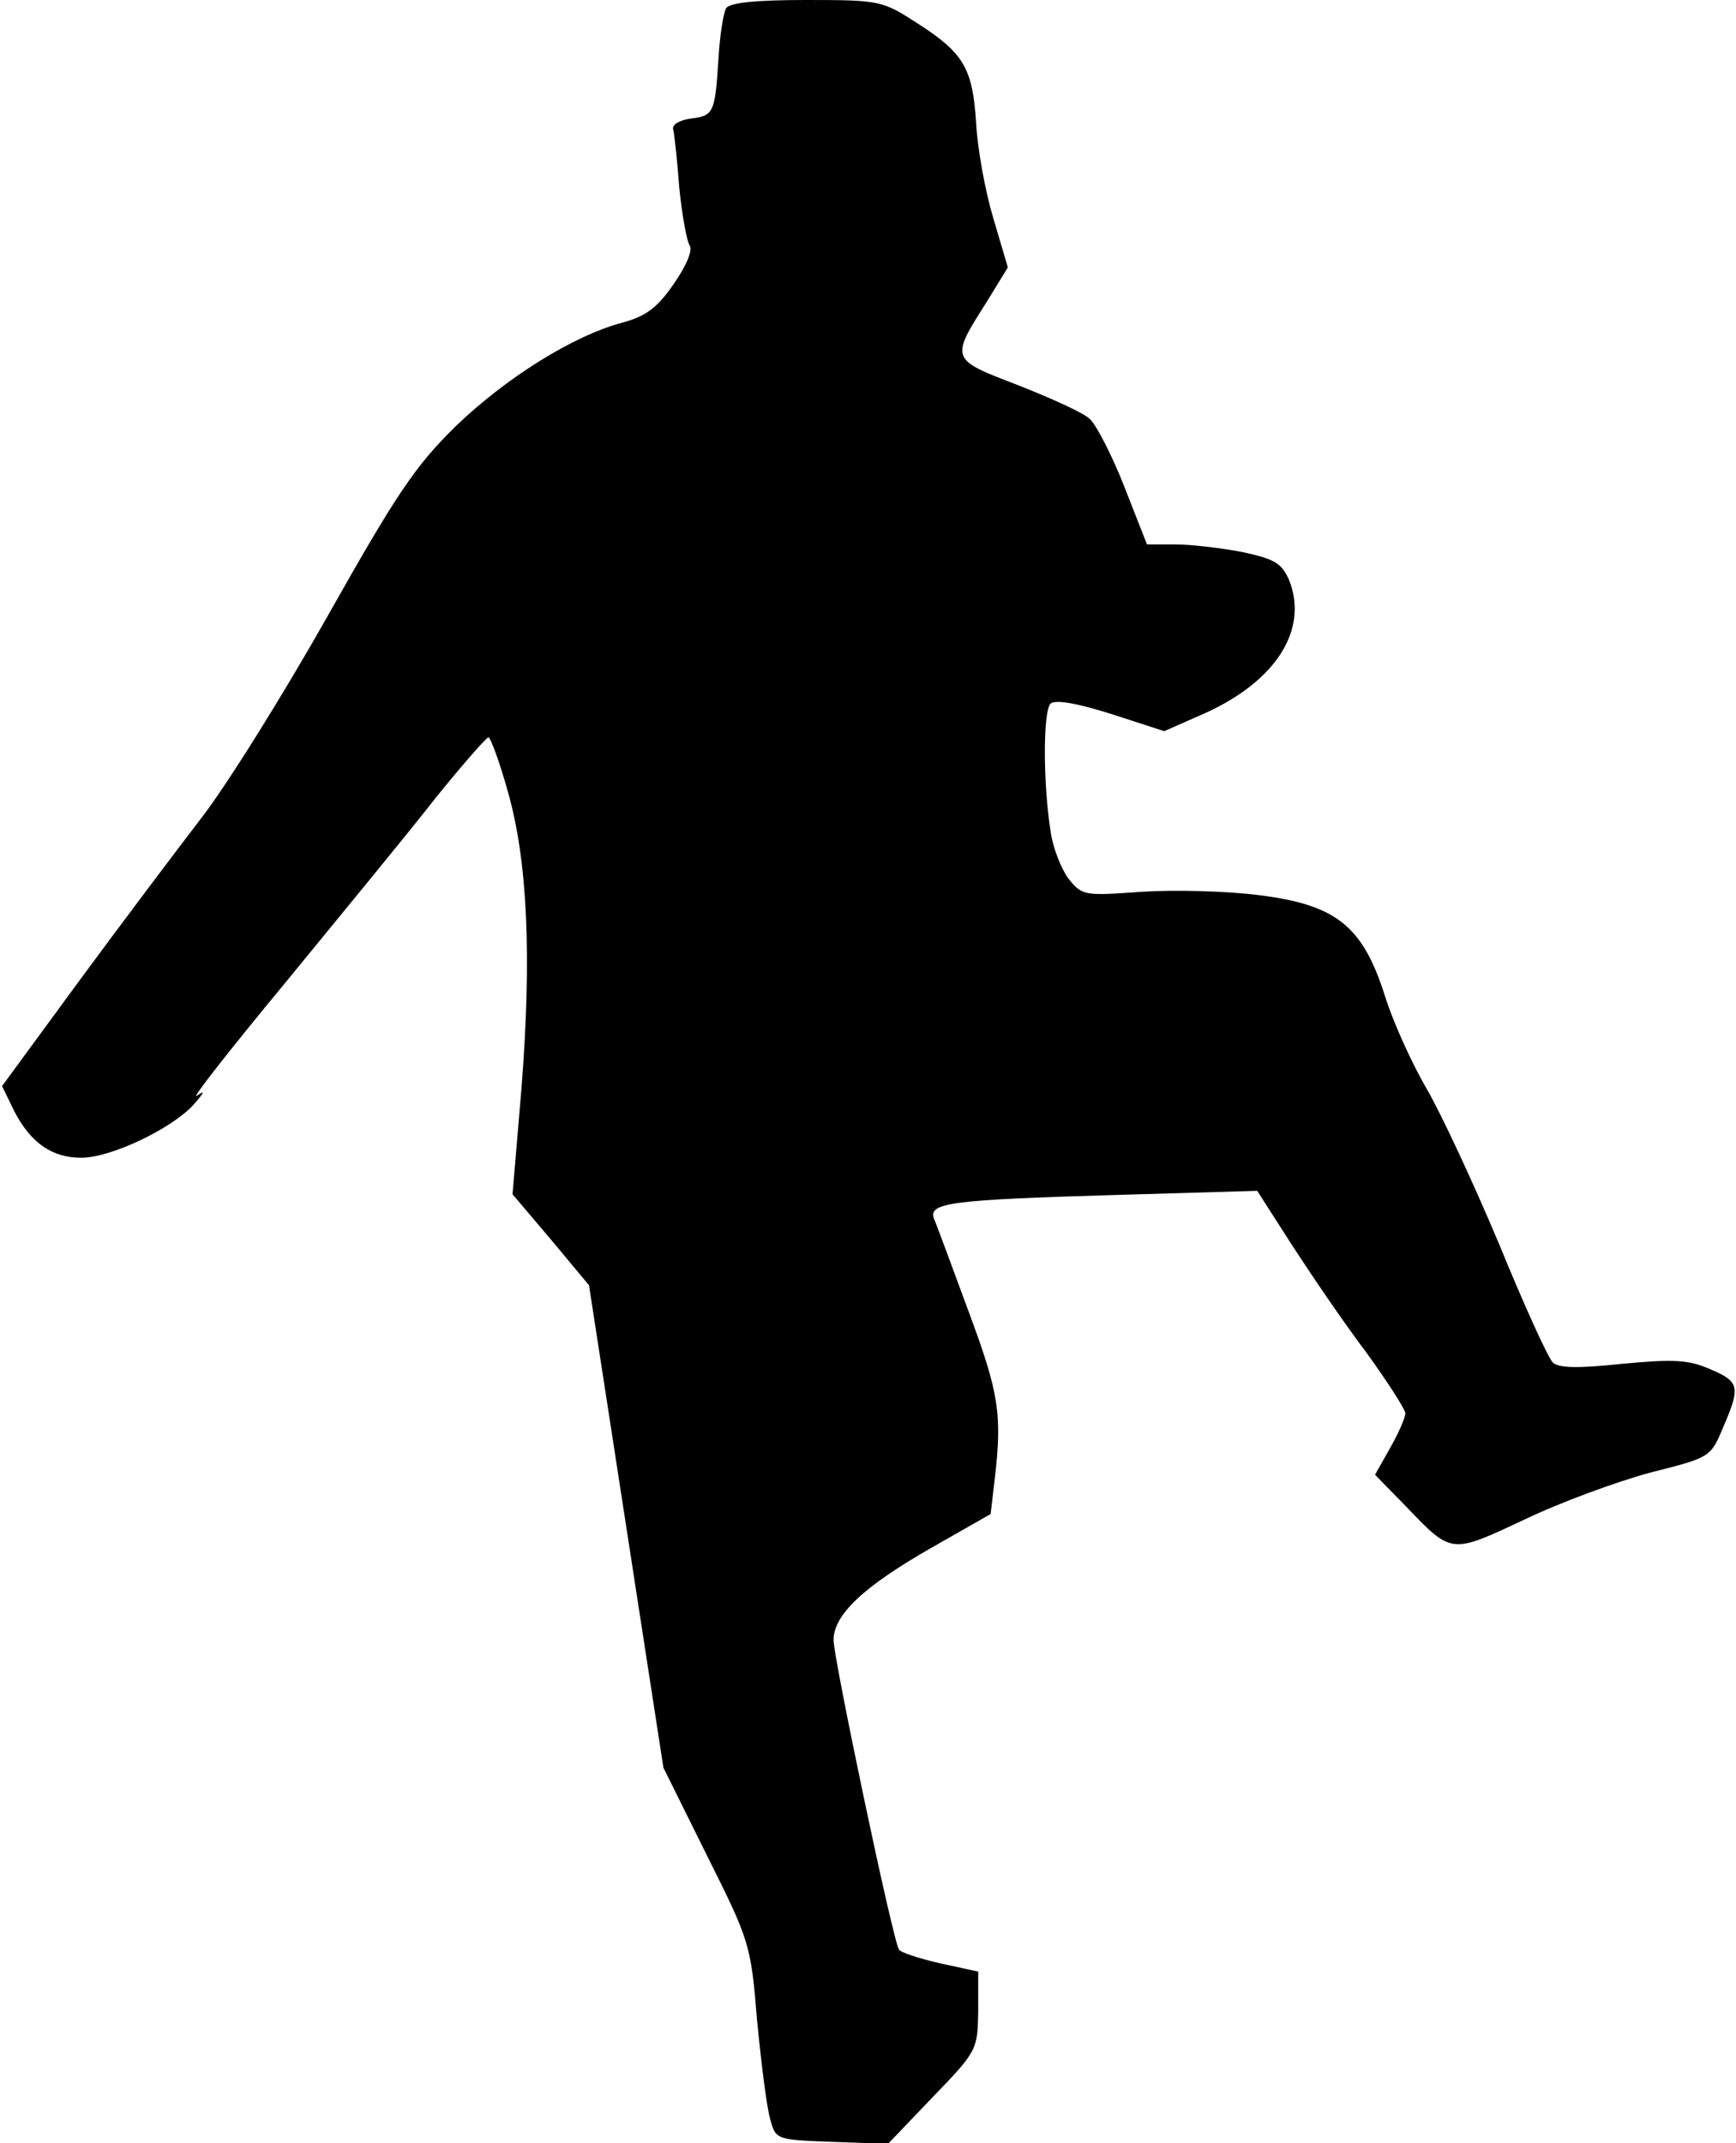 <?xml version="1.0" standalone="no"?>
<!DOCTYPE svg PUBLIC "-//W3C//DTD SVG 20010904//EN"
 "http://www.w3.org/TR/2001/REC-SVG-20010904/DTD/svg10.dtd">
<svg version="1.0" xmlns="http://www.w3.org/2000/svg"
 width="252pt" height="311pt" viewBox="0 0 252 311"
 preserveAspectRatio="xMidYMid meet">
<g transform="translate(0,311) scale(0.1,-0.1)"
fill="#000000" stroke="none">
<path fill="#000000" stroke="none" d="M1054 3098 c-4 -7 -9 -39 -11 -72 -5
-80 -7 -84 -40 -88 -15 -2 -27 -8 -26 -15 2 -7 6 -45 9 -85 4 -40 11 -78 15
-84 5 -6 -4 -29 -23 -56 -24 -35 -41 -47 -74 -56 -72 -19 -169 -80 -242 -150
-59 -58 -85 -96 -187 -277 -65 -115 -148 -248 -185 -295 -36 -47 -116 -153
-177 -236 l-110 -150 18 -37 c24 -46 55 -67 97 -67 43 0 131 42 163 77 16 18
17 22 5 13 -11 -8 47 66 129 165 81 99 180 219 218 268 39 48 73 87 76 87 3 0
16 -35 28 -78 29 -101 35 -240 20 -431 l-13 -154 56 -66 55 -66 54 -350 54
-350 63 -127 c62 -124 64 -129 73 -240 6 -62 14 -126 19 -143 8 -30 9 -30 90
-33 l81 -3 65 68 c65 67 65 69 66 125 l0 57 -55 12 c-31 7 -58 16 -60 20 -9
13 -95 423 -95 449 0 37 44 78 142 134 l86 49 6 51 c11 94 6 125 -38 243 -24
65 -46 125 -50 134 -10 24 25 28 264 35 l205 6 50 -78 c28 -43 76 -114 108
-156 31 -43 57 -83 57 -89 0 -6 -10 -29 -22 -50 l-22 -39 45 -46 c67 -70 65
-69 172 -19 52 25 134 55 182 68 87 22 88 22 106 65 26 60 24 67 -18 85 -32
14 -53 15 -128 8 -66 -7 -93 -6 -101 2 -7 7 -42 84 -78 172 -37 88 -84 189
-105 225 -21 36 -49 97 -61 136 -32 100 -70 131 -182 145 -46 6 -122 8 -170 5
-84 -6 -87 -6 -107 19 -11 15 -23 46 -26 69 -11 70 -11 174 0 185 7 6 37 1 88
-15 l77 -25 59 26 c104 47 151 122 122 194 -11 24 -21 30 -68 40 -31 6 -75 11
-97 11 l-41 0 -33 84 c-18 46 -41 90 -50 98 -9 9 -56 30 -104 49 -99 38 -99
37 -45 122 l30 49 -21 71 c-12 40 -23 101 -25 138 -5 80 -18 102 -85 145 -51
33 -54 34 -162 34 -74 0 -111 -4 -116 -12z"/>
</g>
</svg>
